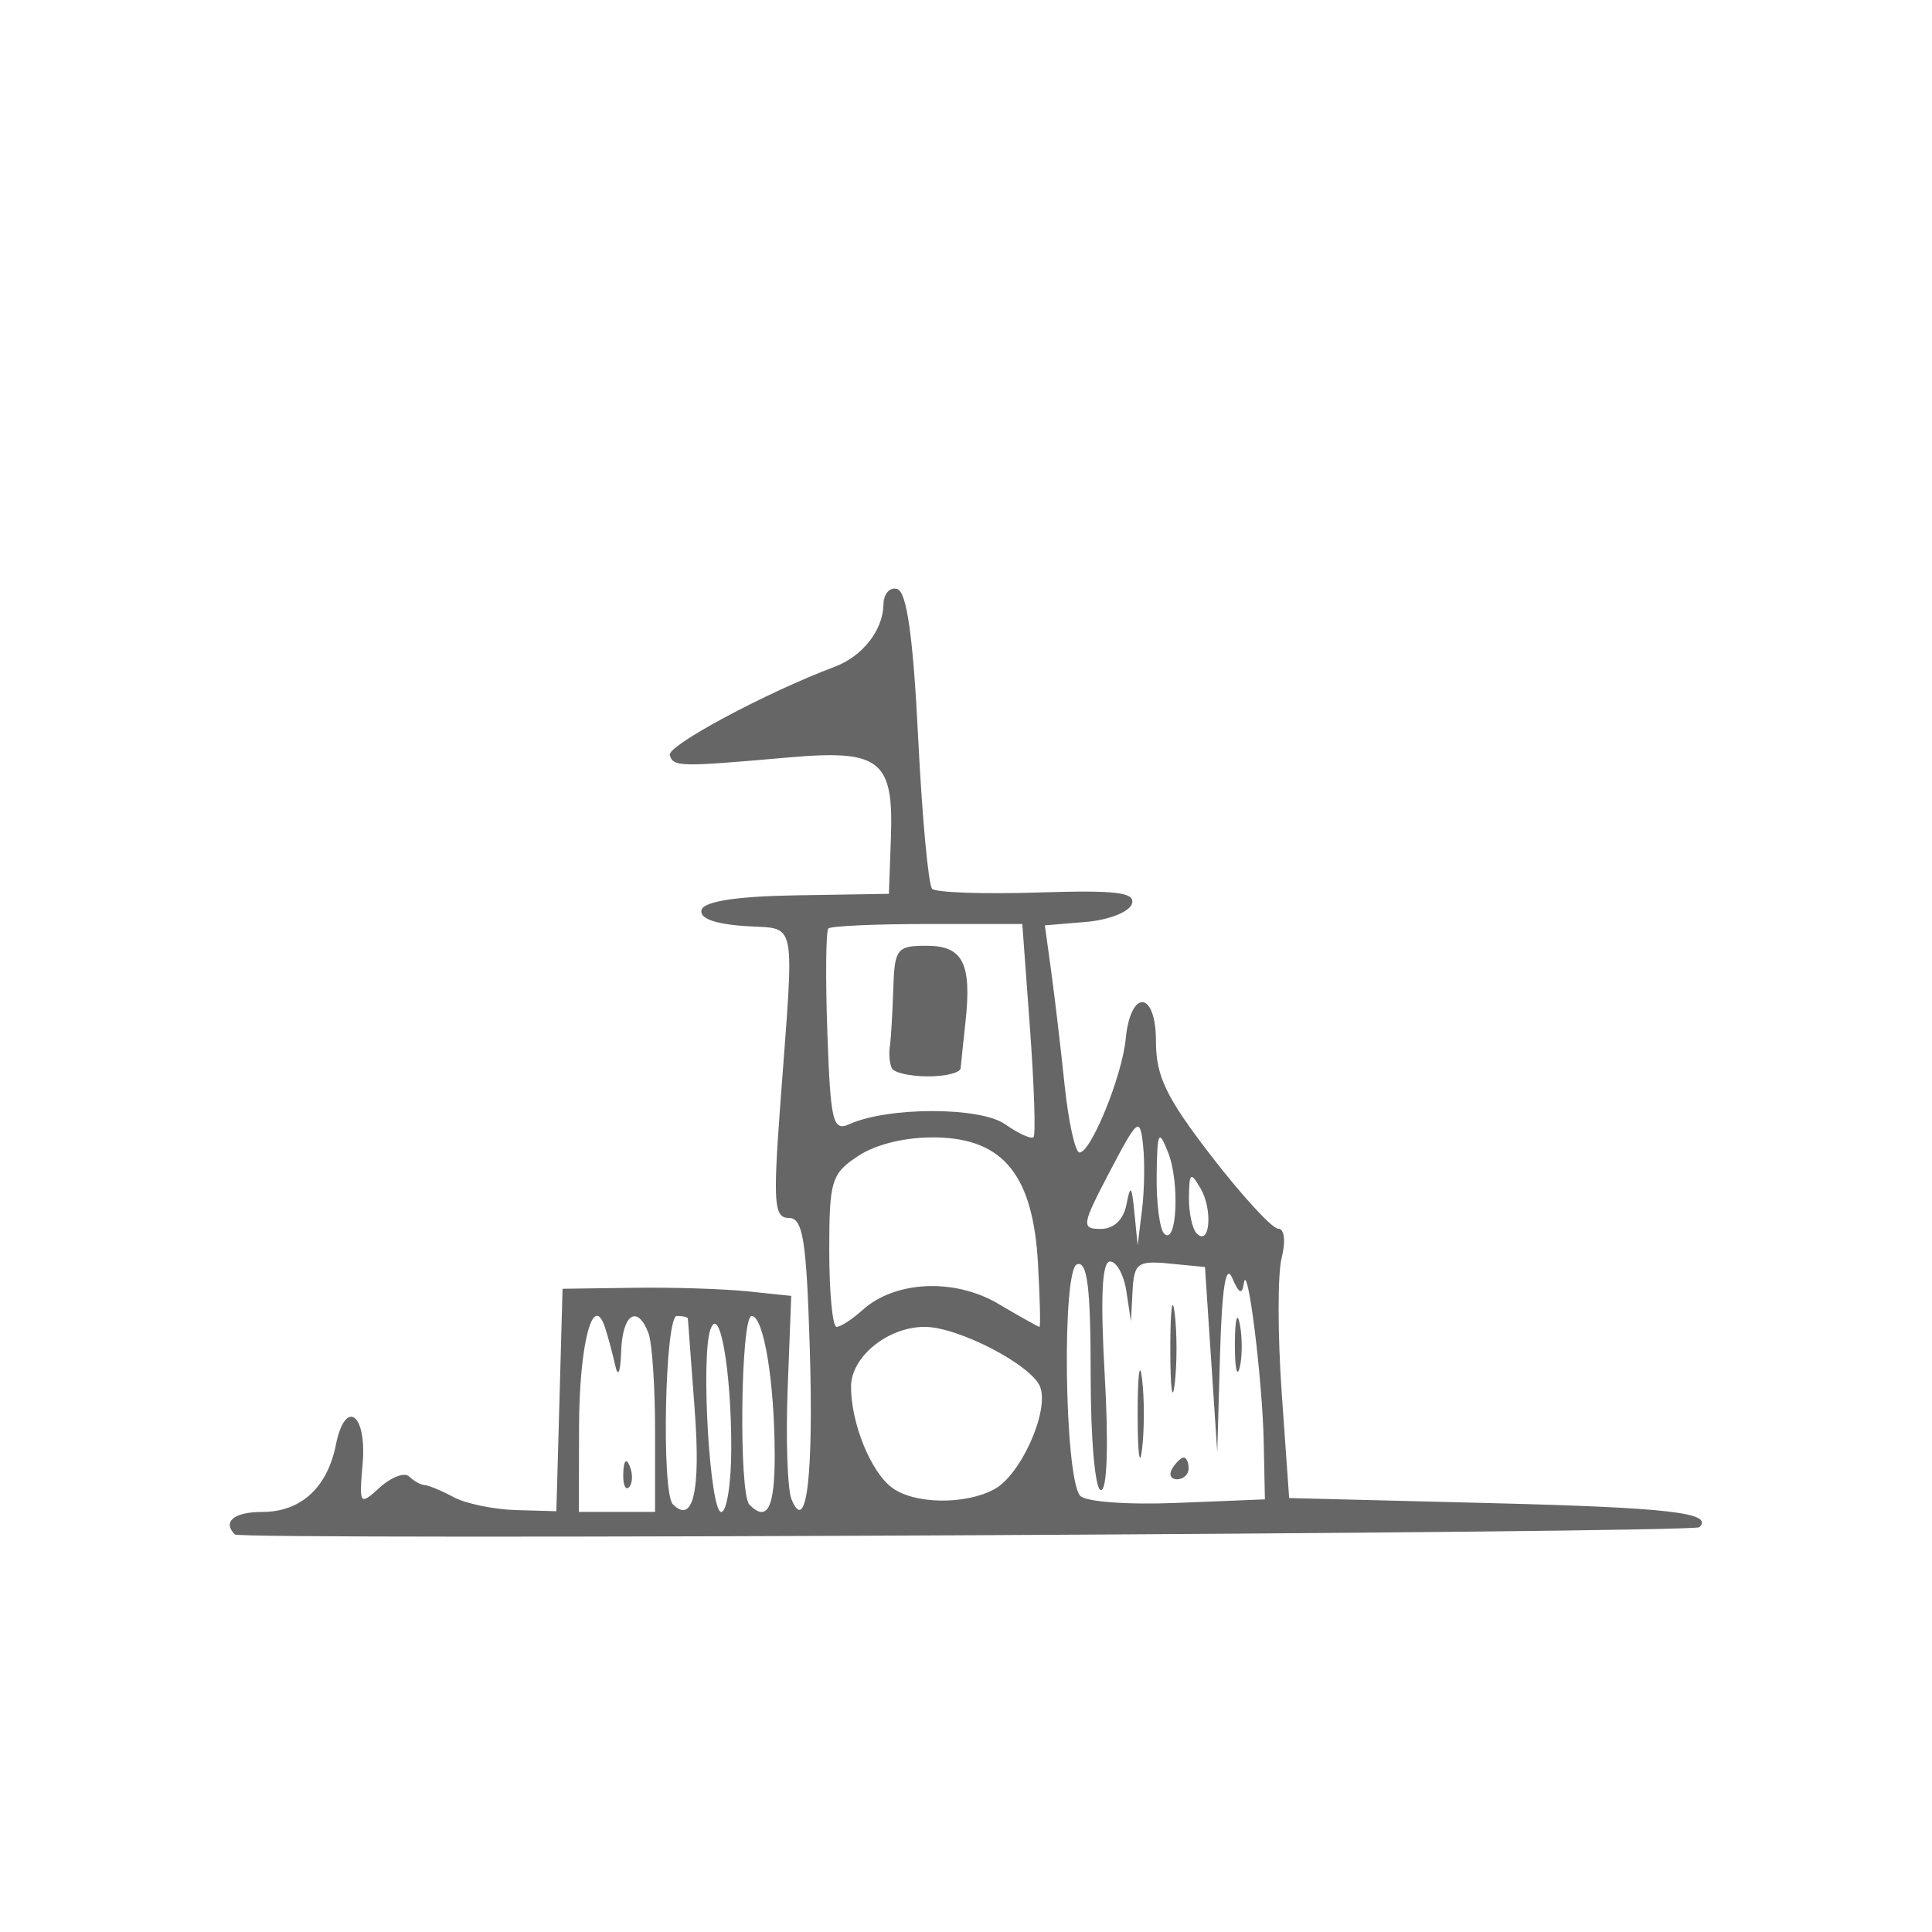 <?xml version="1.0" encoding="UTF-8" standalone="no"?>
<svg
   version="1.1"
   width="100"
   height="100"
   id="svg4460"
   sodipodi:docname="chateau.svg"
   inkscape:version="1.2.2 (732a01da63, 2022-12-09)"
   xmlns:inkscape="http://www.inkscape.org/namespaces/inkscape"
   xmlns:sodipodi="http://sodipodi.sourceforge.net/DTD/sodipodi-0.dtd"
   xmlns="http://www.w3.org/2000/svg"
   xmlns:svg="http://www.w3.org/2000/svg"
   xmlns:rdf="http://www.w3.org/1999/02/22-rdf-syntax-ns#"
   xmlns:cc="http://creativecommons.org/ns#"
   xmlns:dc="http://purl.org/dc/elements/1.1/">
  <sodipodi:namedview
     pagecolor="#ffffff"
     bordercolor="#666666"
     borderopacity="1"
     objecttolerance="10"
     gridtolerance="10"
     guidetolerance="10"
     inkscape:pageopacity="0"
     inkscape:pageshadow="2"
     inkscape:window-width="1920"
     inkscape:window-height="1009"
     id="namedview11"
     showgrid="true"
     inkscape:zoom="16"
     inkscape:cx="34.78125"
     inkscape:cy="78.5625"
     inkscape:window-x="-8"
     inkscape:window-y="-8"
     inkscape:window-maximized="1"
     inkscape:current-layer="text5282"
     inkscape:document-rotation="0"
     inkscape:pagecheckerboard="0"
     showguides="true"
     inkscape:guide-bbox="true"
     inkscape:showpageshadow="0"
     inkscape:deskcolor="#d1d1d1">
    <inkscape:grid
       type="xygrid"
       id="grid823"
       originx="0"
       originy="0" />
    <sodipodi:guide
       position="0,86"
       orientation="66,0"
       id="guide957"
       inkscape:locked="false" />
    <sodipodi:guide
       position="0,20"
       orientation="0,50"
       id="guide959"
       inkscape:locked="false" />
    <sodipodi:guide
       position="50,20"
       orientation="-66,0"
       id="guide961"
       inkscape:locked="false" />
    <sodipodi:guide
       position="50,86"
       orientation="0,-50"
       id="guide963"
       inkscape:locked="false" />
    <sodipodi:guide
       position="9,64.33"
       orientation="8.539,0"
       id="guide1517"
       inkscape:locked="false" />
    <sodipodi:guide
       position="9,55.791"
       orientation="0,26.228"
       id="guide1519"
       inkscape:locked="false" />
    <sodipodi:guide
       position="35,93.437"
       orientation="-8.539,0"
       id="guide1521"
       inkscape:locked="false" />
    <sodipodi:guide
       position="35.228,64.33"
       orientation="0,-26.228"
       id="guide1523"
       inkscape:locked="false" />
    <sodipodi:guide
       position="7.925,20"
       orientation="0,-6.85"
       id="guide4054"
       inkscape:locked="false" />
    <sodipodi:guide
       position="1.075,75"
       orientation="0,6.85"
       id="guide4058"
       inkscape:locked="false" />
  </sodipodi:namedview>
  <defs
     id="defs4462" />
  <g
     aria-label="C"
     id="text3215"
     style="font-size:32px;line-height:1.25"
     transform="translate(-37.75,-4)">
    <g
       aria-label="A"
       id="text5282"
       transform="matrix(1.629,0,0,2.829,-41.003,-68.777)">
      <path
         id="path1267"
         style="font-size:32px;line-height:1.25;fill:#666666;stroke-width:0.263"
         d="m 55.81,53.803 c -0.409,-0.236 -0.033,-0.415 0.869,-0.415 1.222,0 2.064,-0.442 2.337,-1.227 0.298,-0.857 0.989,-0.576 0.851,0.345 -0.114,0.759 -0.099,0.77 0.551,0.432 0.367,-0.191 0.784,-0.28 0.928,-0.198 0.143,0.082 0.364,0.153 0.491,0.157 0.127,0.004 0.542,0.103 0.923,0.221 0.381,0.118 1.27,0.224 1.977,0.236 l 1.285,0.021 0.099,-2.035 0.098,-2.035 2.249,-0.018 c 1.237,-0.011 2.872,0.02 3.633,0.065 l 1.384,0.083 -0.113,1.694 c -0.062,0.932 -0.007,1.843 0.121,2.026 0.478,0.679 0.708,-0.438 0.579,-2.805 -0.106,-1.95 -0.217,-2.341 -0.664,-2.341 -0.467,0 -0.502,-0.265 -0.275,-2.042 0.456,-3.552 0.568,-3.228 -1.141,-3.299 -0.965,-0.04 -1.443,-0.146 -1.354,-0.299 0.09,-0.155 1.142,-0.246 3.044,-0.263 l 2.906,-0.027 0.064,-1.021 c 0.09,-1.429 -0.336,-1.622 -3.258,-1.474 -3.478,0.176 -3.644,0.174 -3.769,-0.042 -0.099,-0.171 3.058,-1.145 5.244,-1.618 0.881,-0.191 1.532,-0.669 1.546,-1.137 0.007,-0.202 0.205,-0.328 0.443,-0.283 0.301,0.057 0.502,0.884 0.66,2.72 0.125,1.451 0.325,2.694 0.444,2.763 0.119,0.069 1.63,0.099 3.358,0.068 2.498,-0.046 3.11,-0.004 2.989,0.209 -0.084,0.146 -0.74,0.295 -1.459,0.329 l -1.306,0.063 0.199,0.833 c 0.11,0.458 0.302,1.394 0.426,2.078 0.125,0.685 0.339,1.245 0.476,1.245 0.365,0 1.354,-1.4 1.467,-2.076 0.155,-0.924 0.962,-0.89 0.962,0.041 0,0.642 0.326,1.03 1.771,2.108 0.974,0.727 1.925,1.321 2.113,1.321 0.198,0 0.244,0.225 0.109,0.536 -0.129,0.295 -0.127,1.404 0.002,2.464 l 0.237,1.928 6.358,0.092 c 5.703,0.082 7.138,0.177 6.677,0.441 -0.19,0.109 -46.347,0.241 -46.534,0.133 z M 69.159,51.91 c 0,-0.813 -0.094,-1.619 -0.21,-1.793 -0.354,-0.531 -0.826,-0.351 -0.868,0.332 -0.024,0.396 -0.1,0.493 -0.193,0.249 -0.084,-0.219 -0.23,-0.53 -0.324,-0.692 -0.381,-0.652 -0.816,0.321 -0.821,1.837 l -0.007,1.544 h 1.211 1.211 z m -1.011,0.764 c 0.014,-0.232 0.099,-0.279 0.209,-0.12 0.1,0.144 0.087,0.316 -0.027,0.382 -0.115,0.066 -0.197,-0.051 -0.182,-0.261 z m 2.27,-1.156 c -0.117,-0.889 -0.214,-1.638 -0.217,-1.666 -0.002,-0.028 -0.16,-0.05 -0.351,-0.05 -0.378,0 -0.495,3.234 -0.125,3.447 0.643,0.37 0.888,-0.243 0.692,-1.732 z m 1.162,0.7 c 0,-1.431 -0.37,-2.643 -0.663,-2.168 -0.31,0.502 -0.019,3.339 0.344,3.339 0.175,0 0.319,-0.527 0.319,-1.17 z m 1.38,0.125 c -0.007,-1.346 -0.35,-2.54 -0.733,-2.54 -0.349,0 -0.415,3.254 -0.07,3.453 0.569,0.328 0.807,0.057 0.803,-0.913 z m 15.539,-0.214 c -0.038,-1.158 -0.521,-3.384 -0.633,-2.923 -0.053,0.216 -0.156,0.188 -0.37,-0.1 -0.201,-0.27 -0.326,0.18 -0.386,1.394 l -0.089,1.793 -0.195,-1.693 -0.195,-1.693 -1.124,-0.063 c -1.018,-0.057 -1.129,-0.008 -1.176,0.498 l -0.052,0.56 -0.144,-0.548 c -0.079,-0.301 -0.313,-0.548 -0.519,-0.548 -0.259,0 -0.311,0.649 -0.169,2.092 0.124,1.262 0.076,2.092 -0.121,2.092 -0.184,0 -0.327,-0.919 -0.327,-2.108 0,-1.598 -0.105,-2.088 -0.432,-2.025 -0.487,0.094 -0.404,3.876 0.093,4.232 0.158,0.113 1.482,0.171 3.076,0.134 l 2.799,-0.065 z m -4.007,-0.533 c 0,-0.712 0.063,-1.003 0.139,-0.647 0.077,0.356 0.077,0.939 0,1.295 -0.077,0.356 -0.139,0.065 -0.139,-0.647 z m 1.1,0.996 c 0.118,-0.11 0.282,-0.199 0.366,-0.199 0.084,0 0.153,0.09 0.153,0.199 0,0.11 -0.165,0.199 -0.366,0.199 -0.201,0 -0.27,-0.09 -0.153,-0.199 z m -0.062,-2.191 c 0,-0.712 0.063,-1.003 0.139,-0.647 0.077,0.356 0.077,0.939 0,1.295 -0.077,0.356 -0.139,0.065 -0.139,-0.647 z m 2.052,-0.1 c 0.002,-0.438 0.075,-0.594 0.157,-0.346 0.083,0.248 0.08,0.606 -0.007,0.797 -0.087,0.19 -0.154,-0.012 -0.151,-0.451 z m -7.647,2.673 c 0.842,-0.259 1.754,-1.431 1.459,-1.874 -0.266,-0.399 -2.601,-1.098 -3.669,-1.098 -1.17,0 -2.34,0.547 -2.34,1.094 0,0.666 0.62,1.55 1.293,1.844 0.7,0.306 2.319,0.323 3.257,0.034 z m -4.187,-3.279 c 1.033,-0.538 2.92,-0.589 4.313,-0.116 0.685,0.233 1.275,0.423 1.312,0.423 0.037,1.87e-4 0.014,-0.523 -0.048,-1.162 -0.158,-1.608 -1.091,-2.277 -3.214,-2.304 -0.948,-0.012 -1.908,0.117 -2.482,0.333 -0.87,0.328 -0.936,0.452 -0.936,1.743 0,0.764 0.105,1.39 0.232,1.39 0.128,0 0.498,-0.138 0.822,-0.307 z m 8.915,-3.029 c -0.101,-0.51 -0.174,-0.475 -1.06,0.498 -0.889,0.977 -0.908,1.046 -0.284,1.046 0.418,0 0.724,-0.168 0.818,-0.448 0.125,-0.373 0.167,-0.348 0.252,0.149 l 0.103,0.598 0.139,-0.647 c 0.077,-0.356 0.091,-0.894 0.031,-1.195 z m 0.795,0.142 c -0.3,-0.433 -0.343,-0.382 -0.362,0.422 -0.012,0.502 0.095,0.981 0.237,1.065 0.406,0.237 0.504,-0.939 0.125,-1.487 z m 1.033,0.661 c -0.315,-0.311 -0.36,-0.292 -0.369,0.16 -0.007,0.283 0.106,0.582 0.249,0.665 0.416,0.241 0.514,-0.435 0.12,-0.825 z M 81.071,44.543 80.827,42.631 H 77.818 c -1.655,0 -3.074,0.037 -3.153,0.082 -0.079,0.045 -0.094,0.904 -0.032,1.908 0.099,1.624 0.176,1.809 0.692,1.674 1.226,-0.321 4.16,-0.322 4.954,-0.001 0.426,0.172 0.833,0.278 0.905,0.237 0.072,-0.041 0.021,-0.936 -0.113,-1.987 z m -4.389,0.727 c -0.071,-0.082 -0.1,-0.261 -0.064,-0.398 0.036,-0.137 0.085,-0.608 0.109,-1.046 0.04,-0.743 0.112,-0.797 1.058,-0.797 1.155,0 1.439,0.321 1.237,1.394 -0.072,0.383 -0.142,0.764 -0.154,0.847 -0.012,0.082 -0.48,0.149 -1.04,0.149 -0.56,0 -1.076,-0.067 -1.147,-0.149 z" />
    </g>
  </g>
</svg>

